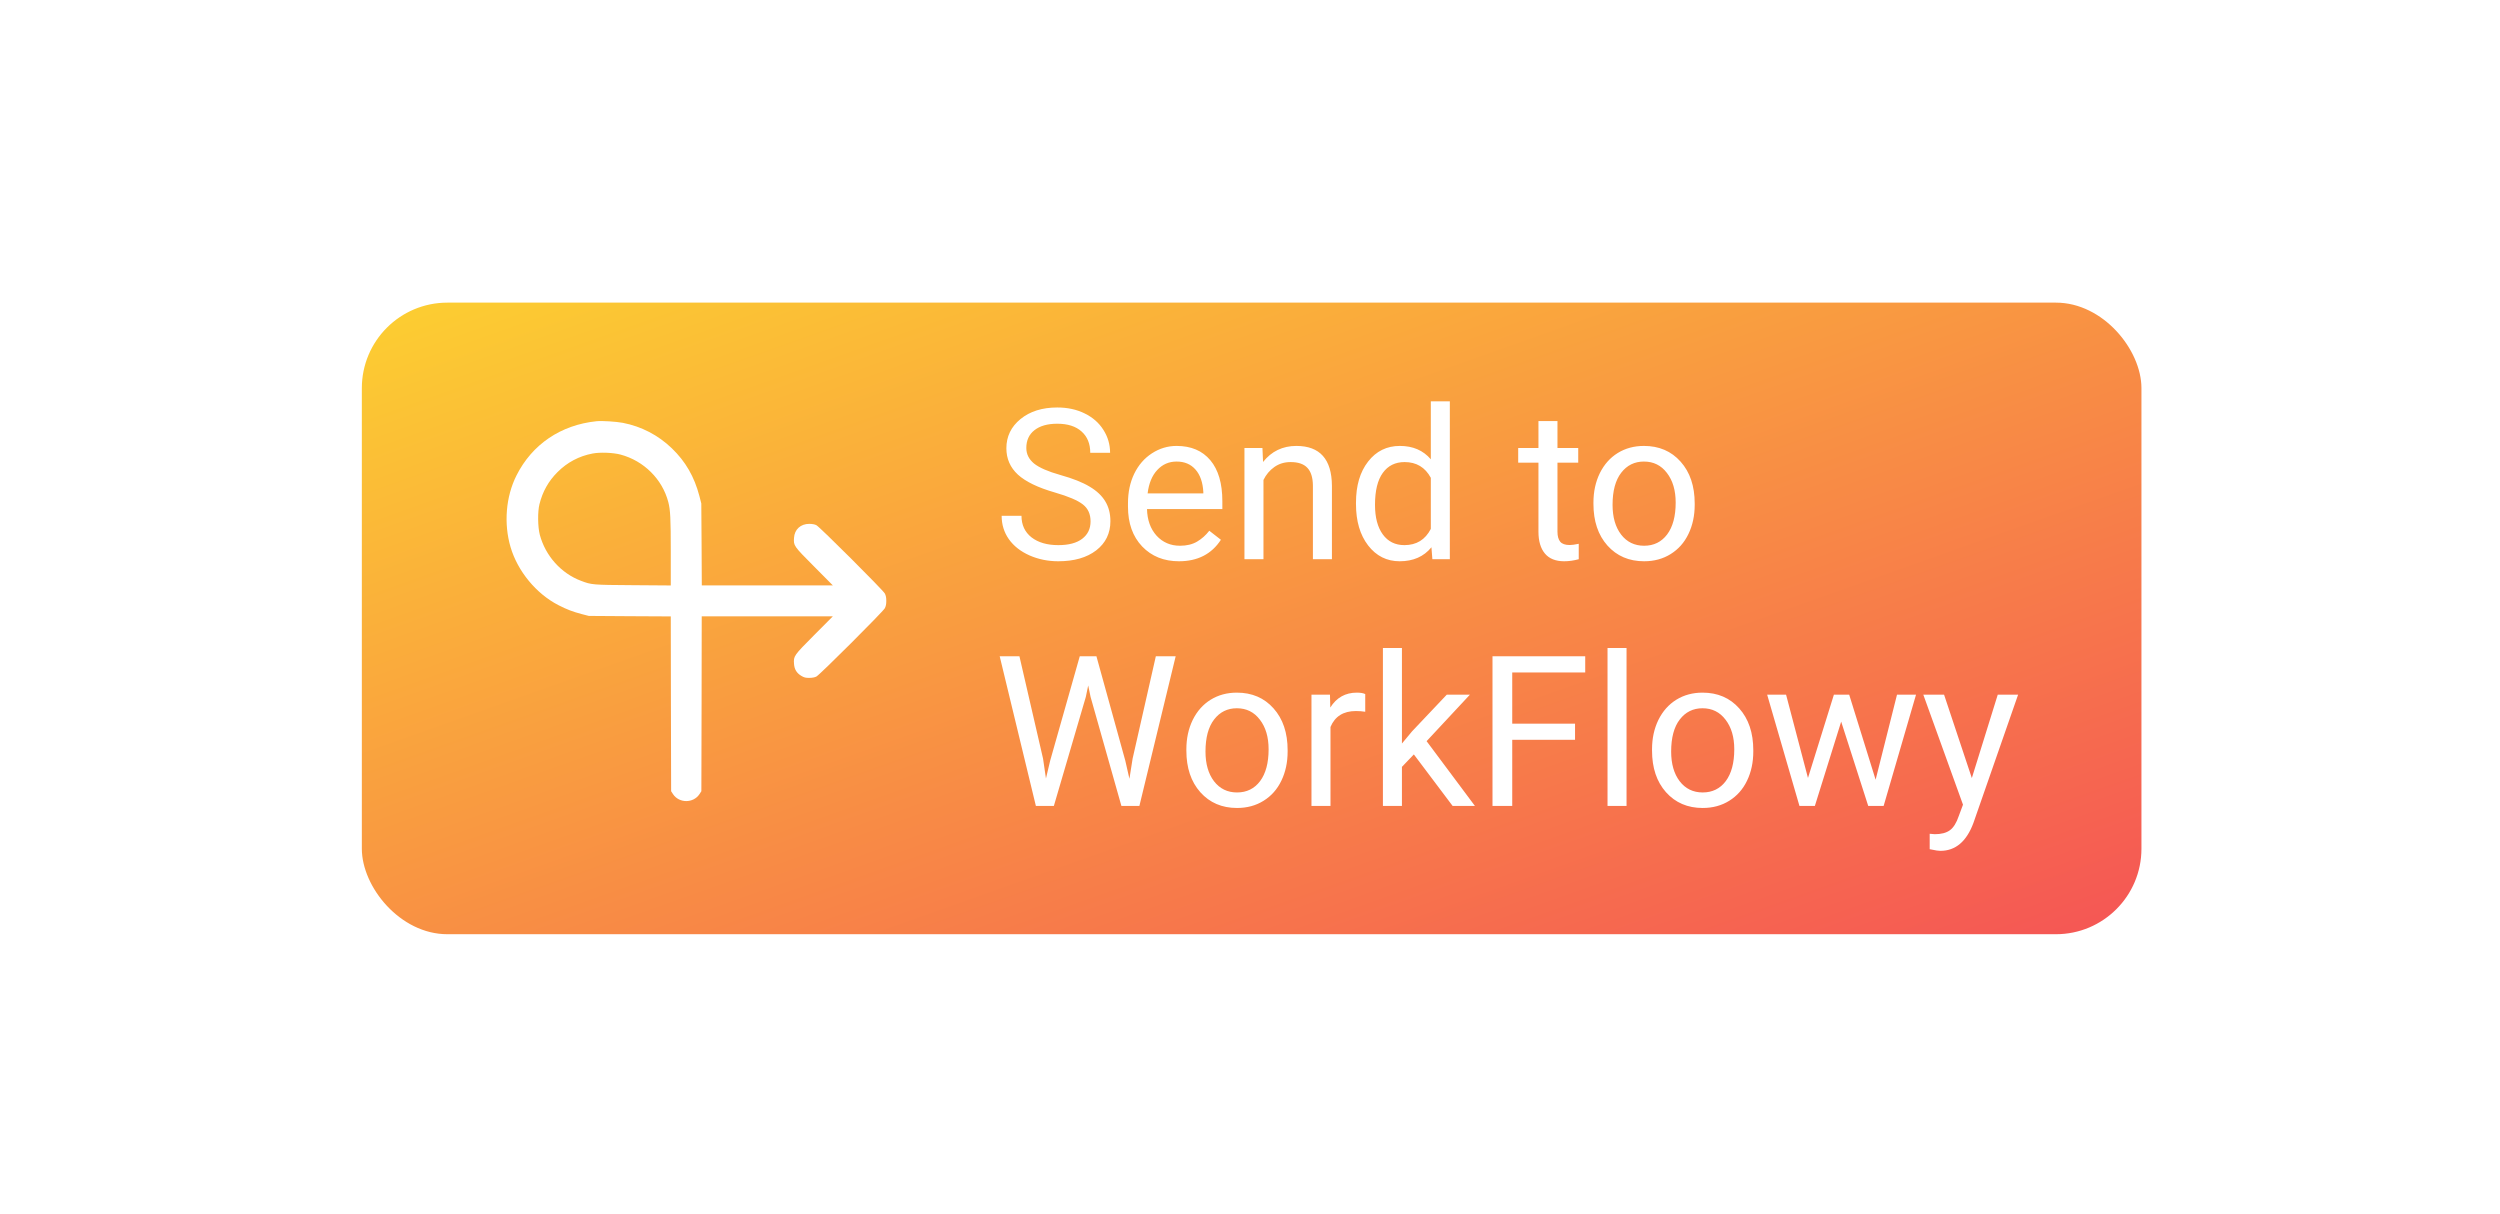 <svg width="760" height="369" viewBox="0 0 760 369" fill="none" xmlns="http://www.w3.org/2000/svg">
<g filter="url(#filter0_d)">
<rect x="110" y="88" width="541" height="192" rx="26" fill="url(#paint0_linear)"/>
</g>
<g filter="url(#filter1_d)">
<path d="M320.688 149.719C315.542 148.24 311.792 146.427 309.438 144.281C307.104 142.115 305.938 139.448 305.938 136.281C305.938 132.698 307.365 129.74 310.219 127.406C313.094 125.052 316.823 123.875 321.406 123.875C324.531 123.875 327.312 124.479 329.75 125.688C332.208 126.896 334.104 128.562 335.438 130.688C336.792 132.812 337.469 135.135 337.469 137.656H331.438C331.438 134.906 330.562 132.75 328.812 131.188C327.062 129.604 324.594 128.812 321.406 128.812C318.448 128.812 316.135 129.469 314.469 130.781C312.823 132.073 312 133.875 312 136.188C312 138.042 312.781 139.615 314.344 140.906C315.927 142.177 318.604 143.344 322.375 144.406C326.167 145.469 329.125 146.646 331.25 147.938C333.396 149.208 334.979 150.698 336 152.406C337.042 154.115 337.562 156.125 337.562 158.438C337.562 162.125 336.125 165.083 333.25 167.312C330.375 169.521 326.531 170.625 321.719 170.625C318.594 170.625 315.677 170.031 312.969 168.844C310.26 167.635 308.167 165.99 306.688 163.906C305.229 161.823 304.5 159.458 304.5 156.812H310.531C310.531 159.562 311.542 161.74 313.562 163.344C315.604 164.927 318.323 165.719 321.719 165.719C324.885 165.719 327.312 165.073 329 163.781C330.688 162.49 331.531 160.729 331.531 158.5C331.531 156.271 330.75 154.552 329.188 153.344C327.625 152.115 324.792 150.906 320.688 149.719ZM358.406 170.625C353.823 170.625 350.094 169.125 347.219 166.125C344.344 163.104 342.906 159.073 342.906 154.031V152.969C342.906 149.615 343.542 146.625 344.812 144C346.104 141.354 347.896 139.292 350.188 137.812C352.5 136.312 355 135.562 357.688 135.562C362.083 135.562 365.5 137.01 367.938 139.906C370.375 142.802 371.594 146.948 371.594 152.344V154.75H348.688C348.771 158.083 349.74 160.781 351.594 162.844C353.469 164.885 355.844 165.906 358.719 165.906C360.76 165.906 362.49 165.49 363.906 164.656C365.323 163.823 366.562 162.719 367.625 161.344L371.156 164.094C368.323 168.448 364.073 170.625 358.406 170.625ZM357.688 140.312C355.354 140.312 353.396 141.167 351.812 142.875C350.229 144.562 349.25 146.938 348.875 150H365.812V149.562C365.646 146.625 364.854 144.354 363.438 142.75C362.021 141.125 360.104 140.312 357.688 140.312ZM383.781 136.188L383.969 140.438C386.552 137.188 389.927 135.562 394.094 135.562C401.24 135.562 404.844 139.594 404.906 147.656V170H399.125V147.625C399.104 145.188 398.542 143.385 397.438 142.219C396.354 141.052 394.656 140.469 392.344 140.469C390.469 140.469 388.823 140.969 387.406 141.969C385.99 142.969 384.885 144.281 384.094 145.906V170H378.312V136.188H383.781ZM412.219 152.812C412.219 147.625 413.448 143.458 415.906 140.312C418.365 137.146 421.583 135.562 425.562 135.562C429.521 135.562 432.656 136.917 434.969 139.625V122H440.75V170H435.438L435.156 166.375C432.844 169.208 429.625 170.625 425.5 170.625C421.583 170.625 418.385 169.021 415.906 165.812C413.448 162.604 412.219 158.417 412.219 153.25V152.812ZM418 153.469C418 157.302 418.792 160.302 420.375 162.469C421.958 164.635 424.146 165.719 426.938 165.719C430.604 165.719 433.281 164.073 434.969 160.781V145.25C433.24 142.062 430.583 140.469 427 140.469C424.167 140.469 421.958 141.562 420.375 143.75C418.792 145.938 418 149.177 418 153.469ZM473.469 128V136.188H479.781V140.656H473.469V161.625C473.469 162.979 473.75 164 474.312 164.688C474.875 165.354 475.833 165.688 477.188 165.688C477.854 165.688 478.771 165.562 479.938 165.312V170C478.417 170.417 476.938 170.625 475.5 170.625C472.917 170.625 470.969 169.844 469.656 168.281C468.344 166.719 467.688 164.5 467.688 161.625V140.656H461.531V136.188H467.688V128H473.469ZM484.406 152.781C484.406 149.469 485.052 146.49 486.344 143.844C487.656 141.198 489.469 139.156 491.781 137.719C494.115 136.281 496.771 135.562 499.75 135.562C504.354 135.562 508.073 137.156 510.906 140.344C513.76 143.531 515.188 147.771 515.188 153.062V153.469C515.188 156.76 514.552 159.719 513.281 162.344C512.031 164.948 510.229 166.979 507.875 168.438C505.542 169.896 502.854 170.625 499.812 170.625C495.229 170.625 491.51 169.031 488.656 165.844C485.823 162.656 484.406 158.438 484.406 153.188V152.781ZM490.219 153.469C490.219 157.219 491.083 160.229 492.812 162.5C494.562 164.771 496.896 165.906 499.812 165.906C502.75 165.906 505.083 164.76 506.812 162.469C508.542 160.156 509.406 156.927 509.406 152.781C509.406 149.073 508.521 146.073 506.75 143.781C505 141.469 502.667 140.312 499.75 140.312C496.896 140.312 494.594 141.448 492.844 143.719C491.094 145.99 490.219 149.24 490.219 153.469ZM317.094 230.656L317.969 236.656L319.25 231.25L328.25 199.5H333.312L342.094 231.25L343.344 236.75L344.312 230.625L351.375 199.5H357.406L346.375 245H340.906L331.531 211.844L330.812 208.375L330.094 211.844L320.375 245H314.906L303.906 199.5H309.906L317.094 230.656ZM360.656 227.781C360.656 224.469 361.302 221.49 362.594 218.844C363.906 216.198 365.719 214.156 368.031 212.719C370.365 211.281 373.021 210.562 376 210.562C380.604 210.562 384.323 212.156 387.156 215.344C390.01 218.531 391.438 222.771 391.438 228.062V228.469C391.438 231.76 390.802 234.719 389.531 237.344C388.281 239.948 386.479 241.979 384.125 243.438C381.792 244.896 379.104 245.625 376.062 245.625C371.479 245.625 367.76 244.031 364.906 240.844C362.073 237.656 360.656 233.438 360.656 228.188V227.781ZM366.469 228.469C366.469 232.219 367.333 235.229 369.062 237.5C370.812 239.771 373.146 240.906 376.062 240.906C379 240.906 381.333 239.76 383.062 237.469C384.792 235.156 385.656 231.927 385.656 227.781C385.656 224.073 384.771 221.073 383 218.781C381.25 216.469 378.917 215.312 376 215.312C373.146 215.312 370.844 216.448 369.094 218.719C367.344 220.99 366.469 224.24 366.469 228.469ZM415.031 216.375C414.156 216.229 413.208 216.156 412.188 216.156C408.396 216.156 405.823 217.771 404.469 221V245H398.688V211.188H404.312L404.406 215.094C406.302 212.073 408.99 210.562 412.469 210.562C413.594 210.562 414.448 210.708 415.031 211V216.375ZM429.812 229.344L426.188 233.125V245H420.406V197H426.188V226.031L429.281 222.312L439.812 211.188H446.844L433.688 225.312L448.375 245H441.594L429.812 229.344ZM478.812 224.906H459.719V245H453.719V199.5H481.906V204.438H459.719V220H478.812V224.906ZM494.469 245H488.688V197H494.469V245ZM502.219 227.781C502.219 224.469 502.865 221.49 504.156 218.844C505.469 216.198 507.281 214.156 509.594 212.719C511.927 211.281 514.583 210.562 517.562 210.562C522.167 210.562 525.885 212.156 528.719 215.344C531.573 218.531 533 222.771 533 228.062V228.469C533 231.76 532.365 234.719 531.094 237.344C529.844 239.948 528.042 241.979 525.688 243.438C523.354 244.896 520.667 245.625 517.625 245.625C513.042 245.625 509.323 244.031 506.469 240.844C503.635 237.656 502.219 233.438 502.219 228.188V227.781ZM508.031 228.469C508.031 232.219 508.896 235.229 510.625 237.5C512.375 239.771 514.708 240.906 517.625 240.906C520.562 240.906 522.896 239.76 524.625 237.469C526.354 235.156 527.219 231.927 527.219 227.781C527.219 224.073 526.333 221.073 524.562 218.781C522.812 216.469 520.479 215.312 517.562 215.312C514.708 215.312 512.406 216.448 510.656 218.719C508.906 220.99 508.031 224.24 508.031 228.469ZM570.188 237.031L576.688 211.188H582.469L572.625 245H567.938L559.719 219.375L551.719 245H547.031L537.219 211.188H542.969L549.625 236.5L557.5 211.188H562.156L570.188 237.031ZM599.438 236.531L607.312 211.188H613.5L599.906 250.219C597.802 255.844 594.458 258.656 589.875 258.656L588.781 258.562L586.625 258.156V253.469L588.188 253.594C590.146 253.594 591.667 253.198 592.75 252.406C593.854 251.615 594.76 250.167 595.469 248.062L596.75 244.625L584.688 211.188H591L599.438 236.531Z" fill="white"/>
</g>
<path d="M181.356 128.052C170.494 129.163 161.748 135.087 157.001 144.559C153.772 150.974 153.109 159.164 155.205 166.306C157.364 173.641 162.988 180.483 169.767 183.969C172.311 185.273 174.043 185.936 176.845 186.684L179.004 187.24L191.449 187.326L203.916 187.39L203.959 213.969L204.023 240.527L204.6 241.426C206.46 244.227 210.78 244.227 212.64 241.426L213.217 240.527L213.282 213.948L213.324 187.369H233.254H253.183L247.495 193.078C241.251 199.365 241.23 199.429 241.379 201.802C241.486 203.47 242.192 204.625 243.624 205.48C244.48 205.972 244.886 206.079 246.041 206.079C246.96 206.058 247.687 205.929 248.179 205.673C249.227 205.138 268.408 185.979 268.985 184.91C269.306 184.289 269.434 183.669 269.434 182.664C269.434 181.659 269.306 181.039 268.985 180.419C268.408 179.35 249.227 160.191 248.179 159.656C247.687 159.399 246.96 159.271 246.041 159.25C243.389 159.25 241.529 160.939 241.379 163.526C241.23 165.9 241.251 165.964 247.495 172.229L253.183 177.96H233.275H213.346L213.282 165.494L213.196 153.049L212.619 150.803C211.079 144.923 208.406 140.283 204.215 136.263C200.088 132.285 194.978 129.634 189.354 128.543C187.322 128.158 182.982 127.88 181.356 128.052ZM188.627 138.187C195.747 140.09 201.35 145.671 203.167 152.642C203.787 155.016 203.916 157.56 203.916 167.76V177.981L192.433 177.896C180.009 177.81 179.86 177.789 176.631 176.57C170.558 174.282 165.811 168.979 164.1 162.564C163.48 160.212 163.416 155.572 163.993 153.284C164.956 149.435 166.73 146.27 169.489 143.512C172.44 140.561 176.053 138.636 180.159 137.866C182.404 137.439 186.382 137.588 188.627 138.187Z" fill="white"/>
<defs>
<filter id="filter0_d" x="90" y="72" width="581" height="232" filterUnits="userSpaceOnUse" color-interpolation-filters="sRGB">
<feFlood flood-opacity="0" result="BackgroundImageFix"/>
<feColorMatrix in="SourceAlpha" type="matrix" values="0 0 0 0 0 0 0 0 0 0 0 0 0 0 0 0 0 0 127 0" result="hardAlpha"/>
<feOffset dy="4"/>
<feGaussianBlur stdDeviation="10"/>
<feComposite in2="hardAlpha" operator="out"/>
<feColorMatrix type="matrix" values="0 0 0 0 0 0 0 0 0 0 0 0 0 0 0 0 0 0 0.25 0"/>
<feBlend mode="normal" in2="BackgroundImageFix" result="effect1_dropShadow"/>
<feBlend mode="normal" in="SourceGraphic" in2="effect1_dropShadow" result="shape"/>
</filter>
<filter id="filter1_d" x="302.906" y="121" width="311.594" height="138.656" filterUnits="userSpaceOnUse" color-interpolation-filters="sRGB">
<feFlood flood-opacity="0" result="BackgroundImageFix"/>
<feColorMatrix in="SourceAlpha" type="matrix" values="0 0 0 0 0 0 0 0 0 0 0 0 0 0 0 0 0 0 127 0" result="hardAlpha"/>
<feOffset/>
<feGaussianBlur stdDeviation="0.5"/>
<feComposite in2="hardAlpha" operator="out"/>
<feColorMatrix type="matrix" values="0 0 0 0 0 0 0 0 0 0 0 0 0 0 0 0 0 0 0.25 0"/>
<feBlend mode="normal" in2="BackgroundImageFix" result="effect1_dropShadow"/>
<feBlend mode="normal" in="SourceGraphic" in2="effect1_dropShadow" result="shape"/>
</filter>
<linearGradient id="paint0_linear" x1="110" y1="88" x2="231.036" y2="429.044" gradientUnits="userSpaceOnUse">
<stop stop-color="#FCCF31"/>
<stop offset="1" stop-color="#F55555"/>
</linearGradient>
</defs>
</svg>
